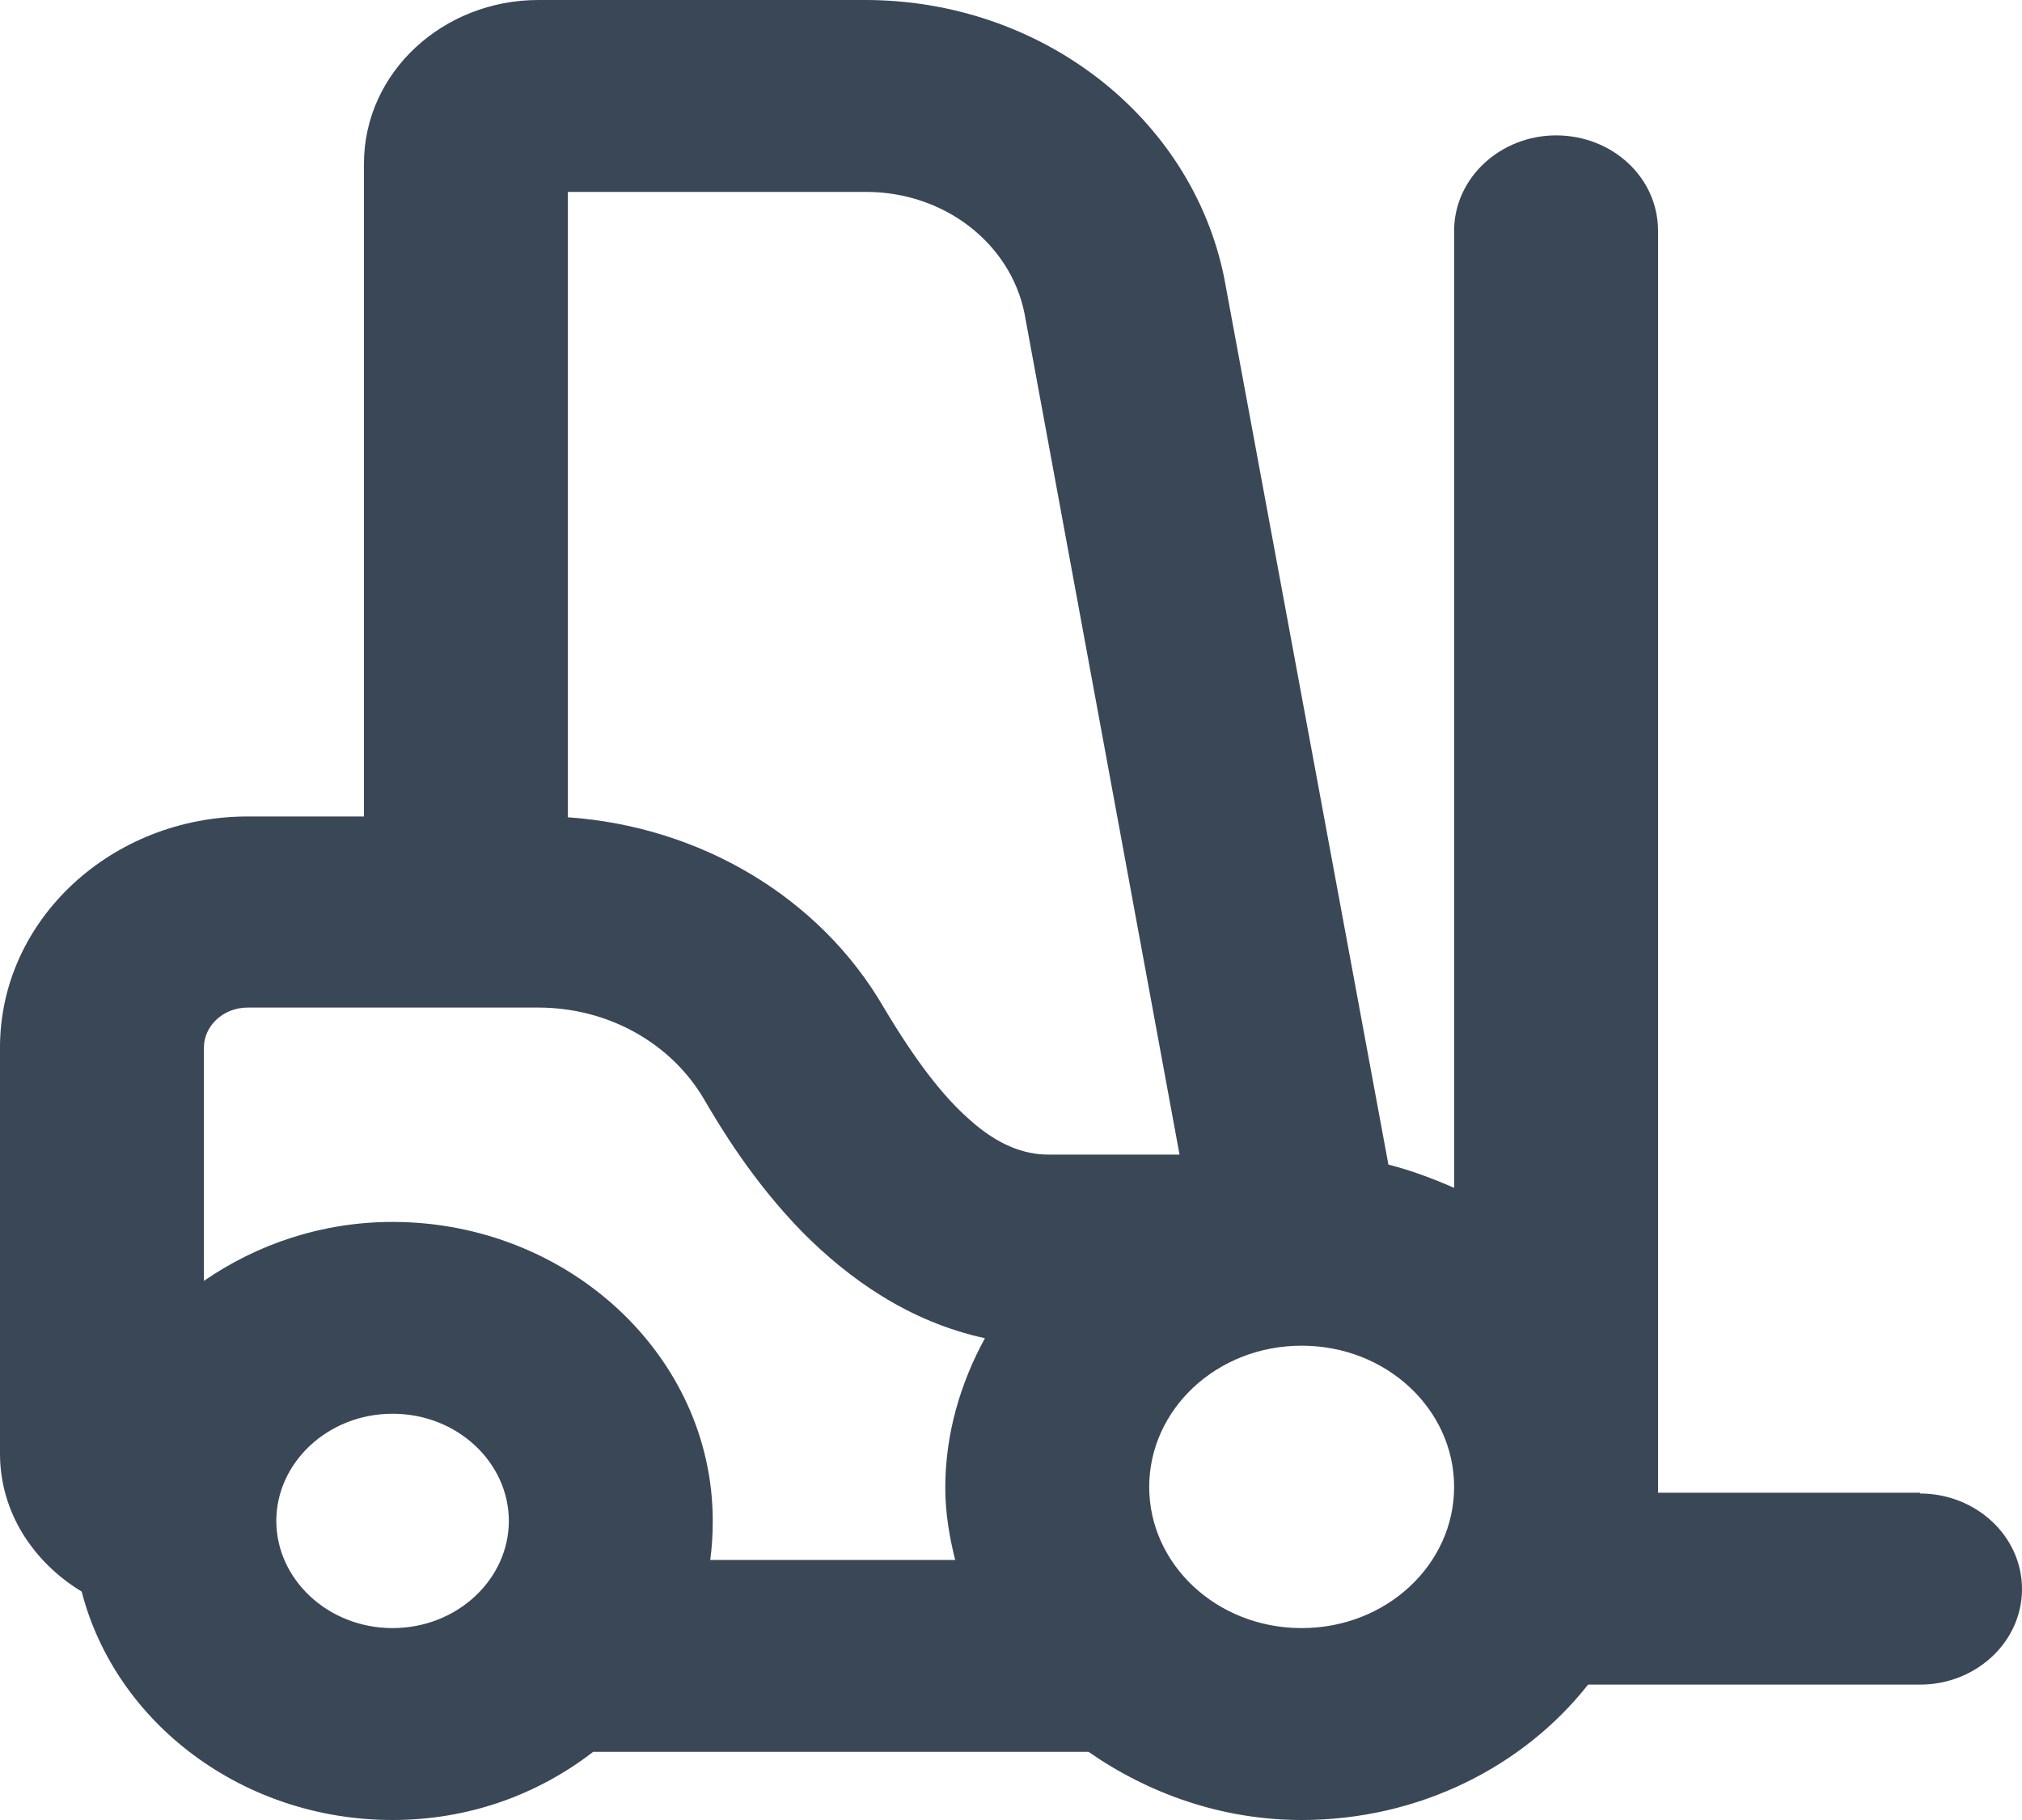 <svg width="20" height="18" viewBox="0 0 20 18" fill="none" xmlns="http://www.w3.org/2000/svg">
<path d="M18.992 14.763H16.4V2.284C16.4 1.75 15.942 1.339 15.392 1.339C14.842 1.339 14.383 1.758 14.383 2.284V11.748C14.175 11.657 13.958 11.575 13.733 11.518L12.108 2.744C11.783 1.15 10.292 0 8.558 0H5.325C4.383 0 3.6 0.715 3.6 1.619V8.075H2.45C1.108 8.075 0 9.094 0 10.359V14.377C0 14.96 0.333 15.453 0.808 15.741C1.142 17.039 2.4 18 3.883 18C4.642 18 5.325 17.745 5.867 17.326H10.767C11.358 17.737 12.083 18 12.875 18C14.033 18 15.067 17.474 15.708 16.661H18.992C19.542 16.661 20 16.242 20 15.716C20 15.19 19.542 14.771 18.992 14.771V14.763ZM5.617 8.083V1.898H8.567C9.342 1.898 9.992 2.407 10.133 3.097L11.667 11.419H10.367C10.125 11.419 9.867 11.32 9.6 11.082C9.325 10.844 9.05 10.482 8.742 9.965C8.108 8.872 6.925 8.174 5.617 8.083ZM9.45 15.428H7.025C7.042 15.305 7.05 15.174 7.05 15.042C7.05 13.407 5.617 12.085 3.883 12.085C3.183 12.085 2.542 12.306 2.017 12.668V10.359C2.017 10.154 2.2 9.965 2.45 9.965H5.325C6.017 9.965 6.642 10.318 6.967 10.877C7.125 11.148 7.45 11.69 7.942 12.191C8.392 12.643 8.983 13.07 9.742 13.235C9.5 13.678 9.35 14.18 9.35 14.714C9.35 14.968 9.392 15.207 9.45 15.437V15.428ZM3.883 13.982C4.525 13.982 5.033 14.467 5.033 15.042C5.033 15.617 4.525 16.102 3.883 16.102C3.242 16.102 2.733 15.617 2.733 15.042C2.733 14.467 3.242 13.982 3.883 13.982ZM12.875 16.102C12.033 16.102 11.367 15.47 11.367 14.706C11.367 13.941 12.033 13.309 12.875 13.309C13.717 13.309 14.383 13.941 14.383 14.706C14.383 15.47 13.717 16.102 12.875 16.102Z" fill="#3A4757"/>
</svg>